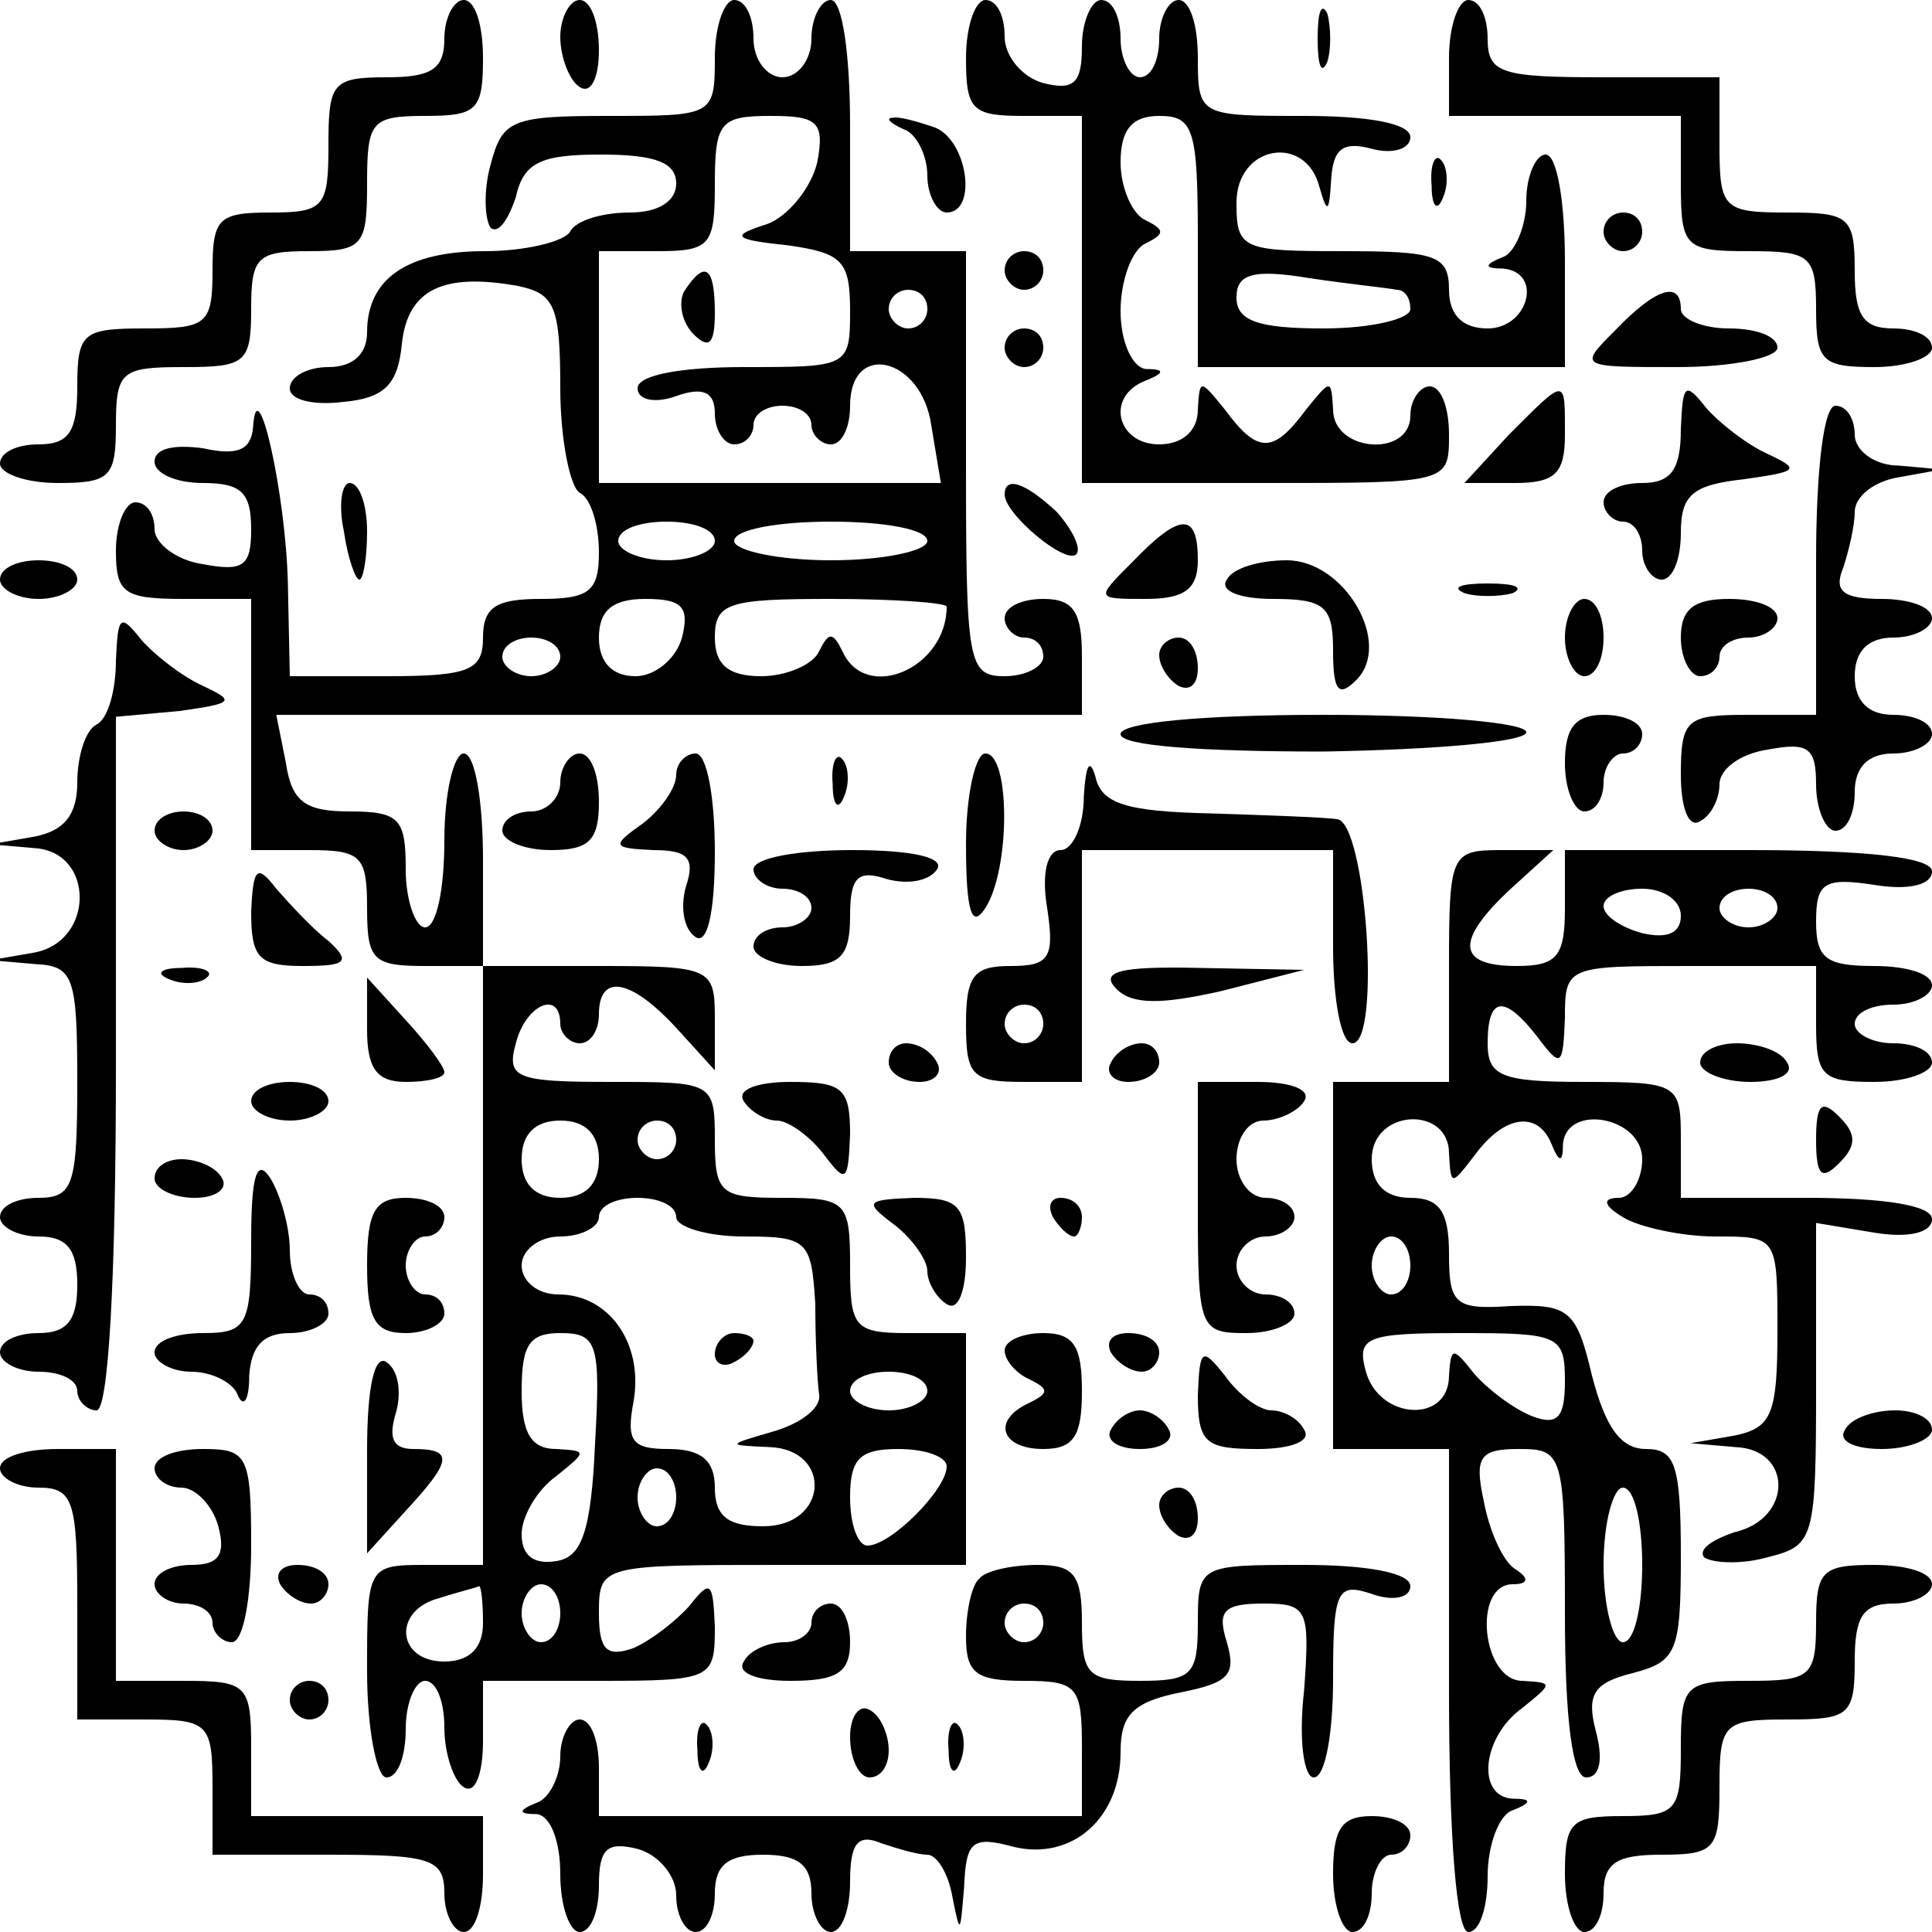 <?xml version="1.0" standalone="no"?>
<!DOCTYPE svg PUBLIC "-//W3C//DTD SVG 20010904//EN"
 "http://www.w3.org/TR/2001/REC-SVG-20010904/DTD/svg10.dtd">
<svg version="1.0" xmlns="http://www.w3.org/2000/svg"
 width="100pt" height="100pt" viewBox="0 0 100 100"
 preserveAspectRatio="xMidYMid meet">
<g transform="translate(0,100) scale(0.1,-0.1)"
fill="#000000" stroke="none">
<path d="M230 980 c0 -16 -7 -20 -30 -20 -28 0 -30 -3 -30 -35 0 -32 -2 -35
-30 -35 -27 0 -30 -3 -30 -30 0 -28 -3 -30 -35 -30 -32 0 -35 -2 -35 -30 0
-23 -4 -30 -20 -30 -11 0 -20 -4 -20 -10 0 -5 13 -10 30 -10 27 0 30 3 30 30
0 28 3 30 35 30 32 0 35 2 35 30 0 27 3 30 30 30 28 0 30 3 30 35 0 32 2 35
30 35 27 0 30 3 30 30 0 17 -4 30 -10 30 -5 0 -10 -9 -10 -20z"/>
<path d="M290 981 c0 -11 5 -23 10 -26 6 -4 10 5 10 19 0 14 -4 26 -10 26 -5
0 -10 -9 -10 -19z"/>
<path d="M370 970 c0 -30 -1 -30 -55 -30 -50 0 -55 -2 -61 -25 -4 -14 -3 -29
0 -33 4 -3 9 4 13 16 4 18 13 22 44 22 28 0 39 -4 39 -15 0 -9 -9 -15 -24 -15
-14 0 -28 -4 -31 -10 -3 -5 -23 -10 -44 -10 -40 0 -61 -14 -61 -42 0 -11 -7
-18 -20 -18 -11 0 -20 -5 -20 -11 0 -6 12 -9 28 -7 21 2 28 9 30 30 3 28 21
37 60 30 19 -4 22 -10 22 -53 0 -26 5 -51 10 -54 6 -3 10 -17 10 -31 0 -20 -5
-24 -30 -24 -23 0 -30 -4 -30 -20 0 -17 -7 -20 -50 -20 l-50 0 -1 48 c-1 46
-16 113 -18 81 -1 -12 -8 -15 -26 -11 -15 2 -25 0 -25 -7 0 -6 11 -11 25 -11
20 0 25 -5 25 -24 0 -19 -4 -22 -25 -18 -14 2 -25 11 -25 18 0 8 -4 14 -10 14
-5 0 -10 -11 -10 -25 0 -22 4 -25 35 -25 l35 0 0 -65 0 -65 30 0 c27 0 30 -3
30 -30 0 -27 3 -30 30 -30 l30 0 0 -155 0 -155 -30 0 c-30 0 -30 -1 -30 -55 0
-30 5 -55 10 -55 6 0 10 11 10 25 0 14 5 25 10 25 6 0 10 -11 10 -24 0 -14 5
-28 10 -31 6 -4 10 7 10 24 l0 31 60 0 c59 0 60 1 60 28 -1 23 -2 25 -13 11
-7 -8 -20 -18 -29 -22 -14 -5 -18 -1 -18 18 0 25 1 25 95 25 l95 0 0 60 0 60
-30 0 c-28 0 -30 3 -30 35 0 33 -2 35 -35 35 -32 0 -35 2 -35 30 0 30 -1 30
-54 30 -49 0 -54 2 -49 20 5 20 23 28 23 10 0 -5 5 -10 10 -10 6 0 10 7 10 15
0 21 16 19 40 -7 l20 -22 0 27 c0 26 -2 27 -60 27 l-60 0 0 55 c0 30 -4 55
-10 55 -5 0 -10 -20 -10 -45 0 -25 -4 -45 -10 -45 -5 0 -10 14 -10 30 0 26 -3
30 -29 30 -23 0 -30 5 -33 25 l-5 25 208 0 209 0 0 30 c0 23 -4 30 -20 30 -11
0 -20 -4 -20 -10 0 -5 5 -10 10 -10 6 0 10 -4 10 -10 0 -5 -9 -10 -20 -10 -19
0 -20 7 -20 110 l0 110 -30 0 -30 0 0 65 c0 37 -4 65 -10 65 -5 0 -10 -9 -10
-20 0 -11 -7 -20 -15 -20 -8 0 -15 9 -15 20 0 11 -4 20 -10 20 -5 0 -10 -13
-10 -30z m53 -54 c-3 -13 -15 -28 -26 -32 -19 -6 -18 -8 11 -11 28 -4 32 -8
32 -34 0 -29 -1 -29 -55 -29 -32 0 -55 -4 -55 -11 0 -6 9 -8 20 -4 14 5 20 2
20 -9 0 -9 5 -16 10 -16 6 0 10 5 10 10 0 6 7 10 15 10 8 0 15 -4 15 -10 0 -5
5 -10 10 -10 6 0 10 9 10 20 0 34 37 25 42 -10 l5 -30 -89 0 -88 0 0 60 0 60
30 0 c28 0 30 3 30 35 0 32 3 35 29 35 24 0 28 -3 24 -24z m57 -76 c0 -5 -4
-10 -10 -10 -5 0 -10 5 -10 10 0 6 5 10 10 10 6 0 10 -4 10 -10z m-110 -120
c0 -5 -11 -10 -25 -10 -14 0 -25 5 -25 10 0 6 11 10 25 10 14 0 25 -4 25 -10z
m110 0 c0 -5 -22 -10 -50 -10 -27 0 -50 5 -50 10 0 6 23 10 50 10 28 0 50 -4
50 -10z m-127 -50 c-3 -11 -14 -20 -24 -20 -12 0 -19 7 -19 20 0 14 7 20 24
20 19 0 23 -4 19 -20z m137 16 c0 -32 -42 -50 -54 -23 -5 10 -7 10 -12 0 -3
-7 -17 -13 -30 -13 -17 0 -24 6 -24 20 0 18 7 20 60 20 33 0 60 -2 60 -4z
m-200 -26 c0 -5 -7 -10 -15 -10 -8 0 -15 5 -15 10 0 6 7 10 15 10 8 0 15 -4
15 -10z m20 -260 c0 -13 -7 -20 -20 -20 -13 0 -20 7 -20 20 0 13 7 20 20 20
13 0 20 -7 20 -20z m40 10 c0 -5 -4 -10 -10 -10 -5 0 -10 5 -10 10 0 6 5 10
10 10 6 0 10 -4 10 -10z m0 -40 c0 -5 16 -10 35 -10 33 0 35 -2 37 -35 0 -19
1 -40 2 -47 1 -7 -10 -15 -24 -19 -24 -7 -24 -7 -2 -8 33 -1 31 -41 -3 -41
-18 0 -25 5 -25 20 0 14 -7 20 -24 20 -19 0 -22 4 -18 25 5 30 -13 55 -39 55
-11 0 -19 7 -19 15 0 8 9 15 20 15 11 0 20 5 20 10 0 6 9 10 20 10 11 0 20 -4
20 -10z m-42 -117 c-2 -46 -7 -59 -20 -61 -12 -2 -18 3 -18 14 0 9 8 23 18 30
16 13 16 13 0 14 -13 0 -18 8 -18 30 0 24 4 30 20 30 19 0 21 -5 18 -57z m172
27 c0 -5 -9 -10 -20 -10 -11 0 -20 5 -20 10 0 6 9 10 20 10 11 0 20 -4 20 -10z
m10 -39 c0 -12 -29 -41 -41 -41 -5 0 -9 11 -9 25 0 20 5 25 25 25 14 0 25 -4
25 -9z m-140 -16 c0 -8 -4 -15 -10 -15 -5 0 -10 7 -10 15 0 8 5 15 10 15 6 0
10 -7 10 -15z m-100 -65 c0 -13 -7 -20 -20 -20 -25 0 -27 27 -2 33 9 3 18 5
20 6 1 0 2 -8 2 -19z m40 5 c0 -8 -4 -15 -10 -15 -5 0 -10 7 -10 15 0 8 5 15
10 15 6 0 10 -7 10 -15z"/>
<path d="M354 849 c-3 -6 -1 -16 5 -22 8 -8 11 -5 11 11 0 24 -5 28 -16 11z"/>
<path d="M370 299 c0 -5 5 -7 10 -4 6 3 10 8 10 11 0 2 -4 4 -10 4 -5 0 -10
-5 -10 -11z"/>
<path d="M500 970 c0 -27 3 -30 30 -30 l30 0 0 -95 0 -95 95 0 c95 0 95 0 95
25 0 14 -4 25 -10 25 -5 0 -10 -7 -10 -15 0 -22 -40 -19 -40 3 -1 16 -1 16
-14 0 -17 -23 -25 -23 -42 0 -13 16 -13 16 -14 0 0 -11 -8 -18 -20 -18 -22 0
-28 25 -7 33 10 4 10 6 0 6 -7 1 -13 14 -13 30 0 16 6 32 13 35 10 5 10 7 0
12 -7 3 -13 17 -13 30 0 17 6 24 20 24 18 0 20 -7 20 -65 l0 -65 95 0 95 0 0
55 c0 30 -4 55 -10 55 -5 0 -10 -11 -10 -24 0 -13 -6 -27 -12 -29 -10 -4 -10
-6 0 -6 21 -2 13 -31 -8 -31 -13 0 -20 7 -20 20 0 18 -7 20 -55 20 -52 0 -55
1 -55 25 0 30 36 36 43 8 4 -14 5 -13 6 4 1 16 6 20 21 16 11 -3 20 0 20 6 0
7 -21 11 -55 11 -54 0 -55 0 -55 30 0 17 -4 30 -10 30 -5 0 -10 -9 -10 -20 0
-11 -4 -20 -10 -20 -5 0 -10 9 -10 20 0 11 -4 20 -10 20 -5 0 -10 -11 -10 -24
0 -19 -4 -23 -20 -19 -11 3 -20 14 -20 24 0 11 -4 19 -10 19 -5 0 -10 -13 -10
-30z m223 -120 c4 0 7 -4 7 -10 0 -5 -20 -10 -45 -10 -34 0 -45 4 -45 16 0 12
8 15 38 10 20 -3 40 -5 45 -6z"/>
<path d="M682 980 c0 -14 2 -19 5 -12 2 6 2 18 0 25 -3 6 -5 1 -5 -13z"/>
<path d="M750 970 l0 -30 60 0 60 0 0 -35 c0 -33 2 -35 35 -35 32 0 35 -2 35
-30 0 -27 3 -30 30 -30 17 0 30 5 30 10 0 6 -9 10 -20 10 -16 0 -20 7 -20 30
0 28 -3 30 -35 30 -33 0 -35 2 -35 35 l0 35 -60 0 c-53 0 -60 2 -60 20 0 11
-4 20 -10 20 -5 0 -10 -13 -10 -30z"/>
<path d="M468 933 c6 -2 12 -13 12 -24 0 -10 5 -19 10 -19 16 0 11 37 -6 44
-9 3 -19 6 -22 5 -4 0 -1 -3 6 -6z"/>
<path d="M741 904 c0 -11 3 -14 6 -6 3 7 2 16 -1 19 -3 4 -6 -2 -5 -13z"/>
<path d="M830 880 c0 -5 5 -10 10 -10 6 0 10 5 10 10 0 6 -4 10 -10 10 -5 0
-10 -4 -10 -10z"/>
<path d="M520 860 c0 -5 5 -10 10 -10 6 0 10 5 10 10 0 6 -4 10 -10 10 -5 0
-10 -4 -10 -10z"/>
<path d="M836 829 c-19 -19 -19 -19 32 -19 29 0 52 5 52 10 0 6 -11 10 -25 10
-14 0 -25 5 -25 10 0 15 -13 11 -34 -11z"/>
<path d="M520 820 c0 -5 5 -10 10 -10 6 0 10 5 10 10 0 6 -4 10 -10 10 -5 0
-10 -4 -10 -10z"/>
<path d="M781 775 l-23 -25 26 0 c21 0 26 5 26 25 0 30 1 30 -29 0z"/>
<path d="M870 778 c0 -21 -5 -28 -20 -28 -11 0 -20 -4 -20 -10 0 -5 5 -10 10
-10 6 0 10 -7 10 -15 0 -8 5 -15 10 -15 6 0 10 11 10 24 0 20 6 25 33 28 28 4
29 5 12 13 -11 5 -25 16 -32 24 -11 14 -12 12 -13 -11z"/>
<path d="M940 710 l0 -80 -35 0 c-32 0 -35 -2 -35 -31 0 -17 4 -28 10 -24 6 3
10 12 10 19 0 8 11 16 25 18 21 4 25 1 25 -18 0 -13 5 -24 10 -24 6 0 10 9 10
20 0 13 7 20 20 20 11 0 20 5 20 10 0 6 -9 10 -20 10 -13 0 -20 7 -20 20 0 13
7 20 20 20 11 0 20 5 20 10 0 6 -12 10 -26 10 -20 0 -25 4 -20 16 3 9 6 22 6
29 0 8 10 16 23 18 l22 4 -22 2 c-13 0 -23 8 -23 16 0 8 -4 15 -10 15 -6 0
-10 -33 -10 -80z"/>
<path d="M178 725 c2 -14 6 -25 8 -25 2 0 4 11 4 25 0 14 -4 25 -9 25 -4 0 -6
-11 -3 -25z"/>
<path d="M520 744 c0 -10 31 -36 37 -31 3 3 -2 13 -10 22 -16 15 -27 19 -27 9z"/>
<path d="M586 709 c-19 -19 -19 -19 7 -19 20 0 27 5 27 20 0 25 -9 25 -34 -1z"/>
<path d="M0 700 c0 -5 9 -10 20 -10 11 0 20 5 20 10 0 6 -9 10 -20 10 -11 0
-20 -4 -20 -10z"/>
<path d="M635 700 c-4 -6 7 -10 24 -10 27 0 31 -4 31 -27 0 -21 3 -24 12 -15
19 19 -6 62 -36 62 -14 0 -28 -4 -31 -10z"/>
<path d="M758 693 c6 -2 18 -2 25 0 6 3 1 5 -13 5 -14 0 -19 -2 -12 -5z"/>
<path d="M810 670 c0 -11 5 -20 10 -20 6 0 10 9 10 20 0 11 -4 20 -10 20 -5 0
-10 -9 -10 -20z"/>
<path d="M870 670 c0 -11 5 -20 10 -20 6 0 10 5 10 10 0 6 7 10 15 10 8 0 15
5 15 10 0 6 -11 10 -25 10 -18 0 -25 -5 -25 -20z"/>
<path d="M60 658 c0 -15 -4 -30 -10 -33 -6 -3 -10 -17 -10 -30 0 -17 -7 -25
-22 -28 l-23 -4 23 -2 c31 -2 31 -48 0 -54 l-23 -4 23 -2 c20 -1 22 -6 22 -61
0 -53 -2 -60 -20 -60 -11 0 -20 -4 -20 -10 0 -5 9 -10 20 -10 15 0 20 -7 20
-25 0 -18 -5 -25 -20 -25 -11 0 -20 -4 -20 -10 0 -5 9 -10 20 -10 11 0 20 -4
20 -10 0 -5 5 -10 10 -10 6 0 10 66 10 179 l0 180 33 3 c28 4 29 5 12 13 -11
5 -25 16 -32 24 -11 14 -12 12 -13 -11z"/>
<path d="M600 661 c0 -6 5 -13 10 -16 6 -3 10 1 10 9 0 9 -4 16 -10 16 -5 0
-10 -4 -10 -9z"/>
<path d="M580 620 c0 -6 41 -9 105 -9 58 1 105 5 105 10 0 5 -47 9 -105 9 -63
0 -105 -4 -105 -10z"/>
<path d="M810 605 c0 -14 5 -25 10 -25 6 0 10 7 10 15 0 8 5 15 10 15 6 0 10
5 10 10 0 6 -9 10 -20 10 -15 0 -20 -7 -20 -25z"/>
<path d="M290 595 c0 -8 -7 -15 -15 -15 -8 0 -15 -4 -15 -10 0 -5 11 -10 25
-10 20 0 25 5 25 25 0 14 -4 25 -10 25 -5 0 -10 -7 -10 -15z"/>
<path d="M350 599 c0 -7 -8 -18 -17 -25 -17 -12 -16 -13 5 -14 18 0 22 -4 17
-19 -3 -11 -1 -22 5 -26 6 -4 10 12 10 44 0 28 -4 51 -10 51 -5 0 -10 -5 -10
-11z"/>
<path d="M431 594 c0 -11 3 -14 6 -6 3 7 2 16 -1 19 -3 4 -6 -2 -5 -13z"/>
<path d="M500 563 c0 -35 3 -44 10 -33 13 20 13 80 0 80 -5 0 -10 -21 -10 -47z"/>
<path d="M561 588 c0 -16 -6 -28 -12 -28 -7 0 -10 -12 -7 -30 4 -26 1 -30 -19
-30 -19 0 -23 -5 -23 -30 0 -27 3 -30 30 -30 l30 0 0 60 0 60 65 0 65 0 0 -50
c0 -27 4 -50 10 -50 15 0 7 115 -8 116 -6 1 -36 2 -66 3 -43 1 -56 5 -59 19
-3 10 -5 6 -6 -10z m-21 -118 c0 -5 -4 -10 -10 -10 -5 0 -10 5 -10 10 0 6 5
10 10 10 6 0 10 -4 10 -10z"/>
<path d="M80 570 c0 -5 7 -10 15 -10 8 0 15 5 15 10 0 6 -7 10 -15 10 -8 0
-15 -4 -15 -10z"/>
<path d="M390 550 c0 -5 7 -10 15 -10 8 0 15 -4 15 -10 0 -5 -7 -10 -15 -10
-8 0 -15 -4 -15 -10 0 -5 11 -10 25 -10 20 0 25 5 25 26 0 20 4 24 19 19 11
-3 22 -1 26 5 4 6 -12 10 -44 10 -28 0 -51 -4 -51 -10z"/>
<path d="M750 500 l0 -60 -30 0 -30 0 0 -95 0 -95 30 0 30 0 0 -125 c0 -77 4
-125 10 -125 6 0 10 13 10 29 0 16 6 32 13 34 10 4 10 6 0 6 -19 1 -16 32 5
47 16 13 16 13 0 14 -21 0 -26 50 -5 50 8 0 9 3 1 8 -6 4 -13 19 -16 35 -5 23
-2 27 18 27 23 0 24 -2 24 -85 0 -56 4 -85 11 -85 7 0 9 9 5 24 -5 19 -1 25
19 30 23 6 25 11 25 61 0 47 -3 55 -18 55 -13 0 -21 11 -28 38 -8 34 -12 37
-42 36 -29 -2 -32 1 -32 27 0 22 -5 29 -20 29 -13 0 -20 7 -20 20 0 26 40 28
40 3 1 -17 1 -17 14 0 15 20 32 22 39 5 4 -10 6 -10 6 0 2 21 41 14 41 -8 0
-11 -6 -20 -12 -20 -9 0 -8 -4 2 -10 8 -5 30 -10 48 -10 32 0 32 0 32 -49 0
-43 -3 -50 -22 -54 l-23 -4 23 -2 c30 -1 30 -37 0 -44 -12 -4 -19 -9 -16 -13
4 -3 19 -4 33 0 24 6 25 9 25 89 l0 84 30 -5 c18 -3 30 0 30 7 0 7 -24 11 -65
11 l-65 0 0 30 c0 29 -1 30 -50 30 -43 0 -50 3 -50 20 0 25 9 25 26 3 12 -16
13 -15 14 10 0 27 1 27 65 27 l65 0 0 -30 c0 -27 3 -30 30 -30 17 0 30 5 30
10 0 6 -9 10 -20 10 -11 0 -20 5 -20 10 0 6 9 10 20 10 11 0 20 5 20 10 0 6
-13 10 -30 10 -25 0 -30 4 -30 23 0 20 4 23 30 19 18 -3 30 0 30 7 0 7 -32 11
-95 11 l-95 0 0 -30 c0 -25 -4 -30 -25 -30 -31 0 -32 13 -3 40 l22 20 -27 0
c-26 0 -27 -2 -27 -60z m120 26 c0 -9 -7 -12 -20 -9 -11 3 -20 9 -20 14 0 5 9
9 20 9 11 0 20 -6 20 -14z m50 4 c0 -5 -7 -10 -15 -10 -8 0 -15 5 -15 10 0 6
7 10 15 10 8 0 15 -4 15 -10z m-190 -185 c0 -8 -4 -15 -10 -15 -5 0 -10 7 -10
15 0 8 5 15 10 15 6 0 10 -7 10 -15z m80 -60 c0 -19 -4 -23 -17 -18 -10 4 -23
14 -30 22 -11 14 -12 14 -13 -1 0 -25 -36 -23 -43 2 -5 18 0 20 49 20 51 0 54
-1 54 -25z m40 -95 c0 -22 -4 -40 -10 -40 -5 0 -10 18 -10 40 0 22 5 40 10 40
6 0 10 -18 10 -40z"/>
<path d="M130 528 c0 -24 4 -28 27 -28 22 0 25 2 13 13 -8 6 -20 19 -27 27
-10 13 -12 11 -13 -12z"/>
<path d="M88 493 c7 -3 16 -2 19 1 4 3 -2 6 -13 5 -11 0 -14 -3 -6 -6z"/>
<path d="M578 488 c8 -8 23 -8 54 -1 l43 11 -54 1 c-42 1 -52 -2 -43 -11z"/>
<path d="M190 467 c0 -20 5 -27 20 -27 11 0 20 2 20 5 0 3 -9 15 -20 27 l-20
22 0 -27z"/>
<path d="M460 450 c0 -5 7 -10 16 -10 8 0 12 5 9 10 -3 6 -10 10 -16 10 -5 0
-9 -4 -9 -10z"/>
<path d="M575 450 c-3 -5 1 -10 9 -10 9 0 16 5 16 10 0 6 -4 10 -9 10 -6 0
-13 -4 -16 -10z"/>
<path d="M880 450 c0 -5 12 -10 26 -10 14 0 23 4 19 10 -3 6 -15 10 -26 10
-10 0 -19 -4 -19 -10z"/>
<path d="M130 430 c0 -5 9 -10 20 -10 11 0 20 5 20 10 0 6 -9 10 -20 10 -11 0
-20 -4 -20 -10z"/>
<path d="M385 430 c3 -5 11 -10 17 -10 6 0 17 -8 24 -17 12 -16 13 -15 14 10
0 24 -4 27 -31 27 -17 0 -28 -4 -24 -10z"/>
<path d="M620 375 c0 -63 1 -65 25 -65 14 0 25 5 25 10 0 6 -7 10 -15 10 -8 0
-15 7 -15 15 0 8 7 15 15 15 8 0 15 5 15 10 0 6 -7 10 -15 10 -8 0 -15 9 -15
20 0 11 6 20 14 20 8 0 18 5 21 10 4 6 -7 10 -24 10 l-31 0 0 -65z"/>
<path d="M940 410 c0 -19 3 -21 12 -12 9 9 9 15 0 24 -9 9 -12 7 -12 -12z"/>
<path d="M80 390 c0 -5 9 -10 21 -10 11 0 17 5 14 10 -3 6 -13 10 -21 10 -8 0
-14 -4 -14 -10z"/>
<path d="M130 358 c0 -44 -2 -48 -25 -48 -14 0 -25 -4 -25 -10 0 -5 9 -10 19
-10 11 0 22 -6 24 -12 3 -7 6 -3 6 10 1 15 7 22 21 22 11 0 20 5 20 10 0 6 -4
10 -10 10 -5 0 -10 10 -10 23 0 12 -5 29 -10 37 -7 11 -10 2 -10 -32z"/>
<path d="M190 345 c0 -28 4 -35 20 -35 11 0 20 5 20 10 0 6 -4 10 -10 10 -5 0
-10 7 -10 15 0 8 5 15 10 15 6 0 10 5 10 10 0 6 -9 10 -20 10 -16 0 -20 -7
-20 -35z"/>
<path d="M463 366 c9 -7 17 -18 17 -24 0 -6 5 -14 10 -17 6 -4 10 7 10 24 0
27 -3 31 -27 31 -25 -1 -26 -2 -10 -14z"/>
<path d="M545 370 c3 -5 8 -10 11 -10 2 0 4 5 4 10 0 6 -5 10 -11 10 -5 0 -7
-4 -4 -10z"/>
<path d="M520 301 c0 -5 6 -12 13 -15 10 -5 10 -7 0 -12 -20 -9 -15 -24 7 -24
16 0 20 7 20 30 0 23 -4 30 -20 30 -11 0 -20 -4 -20 -9z"/>
<path d="M575 300 c3 -5 10 -10 16 -10 5 0 9 5 9 10 0 6 -7 10 -16 10 -8 0
-12 -4 -9 -10z"/>
<path d="M190 249 l0 -53 20 22 c24 26 25 32 4 32 -11 0 -13 6 -9 19 3 11 1
22 -5 26 -6 4 -10 -12 -10 -46z"/>
<path d="M620 278 c0 -25 4 -28 31 -28 17 0 28 4 24 10 -3 6 -11 10 -17 10 -6
0 -17 8 -24 18 -12 15 -13 14 -14 -10z"/>
<path d="M575 260 c-3 -5 3 -10 15 -10 12 0 18 5 15 10 -3 6 -10 10 -15 10 -5
0 -12 -4 -15 -10z"/>
<path d="M955 260 c-4 -6 5 -10 19 -10 14 0 26 5 26 10 0 6 -9 10 -19 10 -11
0 -23 -4 -26 -10z"/>
<path d="M0 240 c0 -5 9 -10 20 -10 18 0 20 -7 20 -60 l0 -60 35 0 c33 0 35
-2 35 -35 l0 -35 60 0 c53 0 60 -2 60 -20 0 -11 5 -20 10 -20 6 0 10 13 10 30
l0 30 -60 0 -60 0 0 35 c0 33 -2 35 -35 35 l-35 0 0 60 0 60 -30 0 c-17 0 -30
-4 -30 -10z"/>
<path d="M80 240 c0 -5 6 -10 14 -10 7 0 16 -9 19 -20 4 -15 0 -20 -14 -20
-10 0 -19 -4 -19 -10 0 -5 7 -10 15 -10 8 0 15 -4 15 -10 0 -5 5 -10 10 -10 6
0 10 23 10 50 0 47 -2 50 -25 50 -14 0 -25 -4 -25 -10z"/>
<path d="M600 221 c0 -6 5 -13 10 -16 6 -3 10 1 10 9 0 9 -4 16 -10 16 -5 0
-10 -4 -10 -9z"/>
<path d="M145 180 c3 -5 10 -10 16 -10 5 0 9 5 9 10 0 6 -7 10 -16 10 -8 0
-12 -4 -9 -10z"/>
<path d="M507 183 c-4 -3 -7 -17 -7 -30 0 -19 5 -23 30 -23 28 0 30 -3 30 -35
l0 -35 -125 0 -125 0 0 25 c0 14 -4 25 -10 25 -5 0 -10 -9 -10 -19 0 -11 -6
-22 -12 -24 -10 -4 -10 -6 0 -6 7 -1 12 -14 12 -31 0 -17 5 -30 10 -30 6 0 10
11 10 24 0 19 4 23 20 19 11 -3 20 -14 20 -24 0 -11 5 -19 10 -19 6 0 10 9 10
20 0 15 7 20 25 20 18 0 25 -5 25 -20 0 -11 5 -20 10 -20 6 0 10 12 10 26 0
20 4 25 16 20 9 -3 19 -6 24 -6 5 0 11 -10 13 -22 4 -20 4 -19 6 5 1 24 4 27
26 21 30 -7 55 15 55 49 0 19 6 26 31 31 25 5 29 9 24 26 -5 16 -2 20 19 20
23 0 24 -3 21 -45 -3 -26 0 -45 5 -45 6 0 10 23 10 51 0 46 2 50 20 44 11 -4
20 -2 20 4 0 7 -23 11 -55 11 -54 0 -55 0 -55 -30 0 -27 -3 -30 -30 -30 -27 0
-30 3 -30 30 0 25 -4 30 -23 30 -13 0 -27 -3 -30 -7z m33 -23 c0 -5 -4 -10
-10 -10 -5 0 -10 5 -10 10 0 6 5 10 10 10 6 0 10 -4 10 -10z"/>
<path d="M940 160 c0 -28 -3 -30 -35 -30 -33 0 -35 -2 -35 -35 0 -32 -2 -35
-30 -35 -27 0 -30 -3 -30 -30 0 -17 5 -30 10 -30 6 0 10 9 10 20 0 16 7 20 30
20 28 0 30 3 30 35 0 33 2 35 35 35 32 0 35 2 35 30 0 23 4 30 20 30 11 0 20
5 20 10 0 6 -13 10 -30 10 -27 0 -30 -3 -30 -30z"/>
<path d="M420 160 c0 -5 -6 -10 -14 -10 -8 0 -18 -4 -21 -10 -4 -6 7 -10 24
-10 24 0 31 4 31 20 0 11 -4 20 -10 20 -5 0 -10 -4 -10 -10z"/>
<path d="M150 120 c0 -5 5 -10 10 -10 6 0 10 5 10 10 0 6 -4 10 -10 10 -5 0
-10 -4 -10 -10z"/>
<path d="M440 101 c0 -12 5 -21 10 -21 6 0 10 6 10 14 0 8 -4 18 -10 21 -5 3
-10 -3 -10 -14z"/>
<path d="M361 94 c0 -11 3 -14 6 -6 3 7 2 16 -1 19 -3 4 -6 -2 -5 -13z"/>
<path d="M491 94 c0 -11 3 -14 6 -6 3 7 2 16 -1 19 -3 4 -6 -2 -5 -13z"/>
<path d="M690 30 c0 -17 5 -30 10 -30 6 0 10 9 10 20 0 11 5 20 10 20 6 0 10
5 10 10 0 6 -9 10 -20 10 -16 0 -20 -7 -20 -30z"/>
</g>
</svg>
